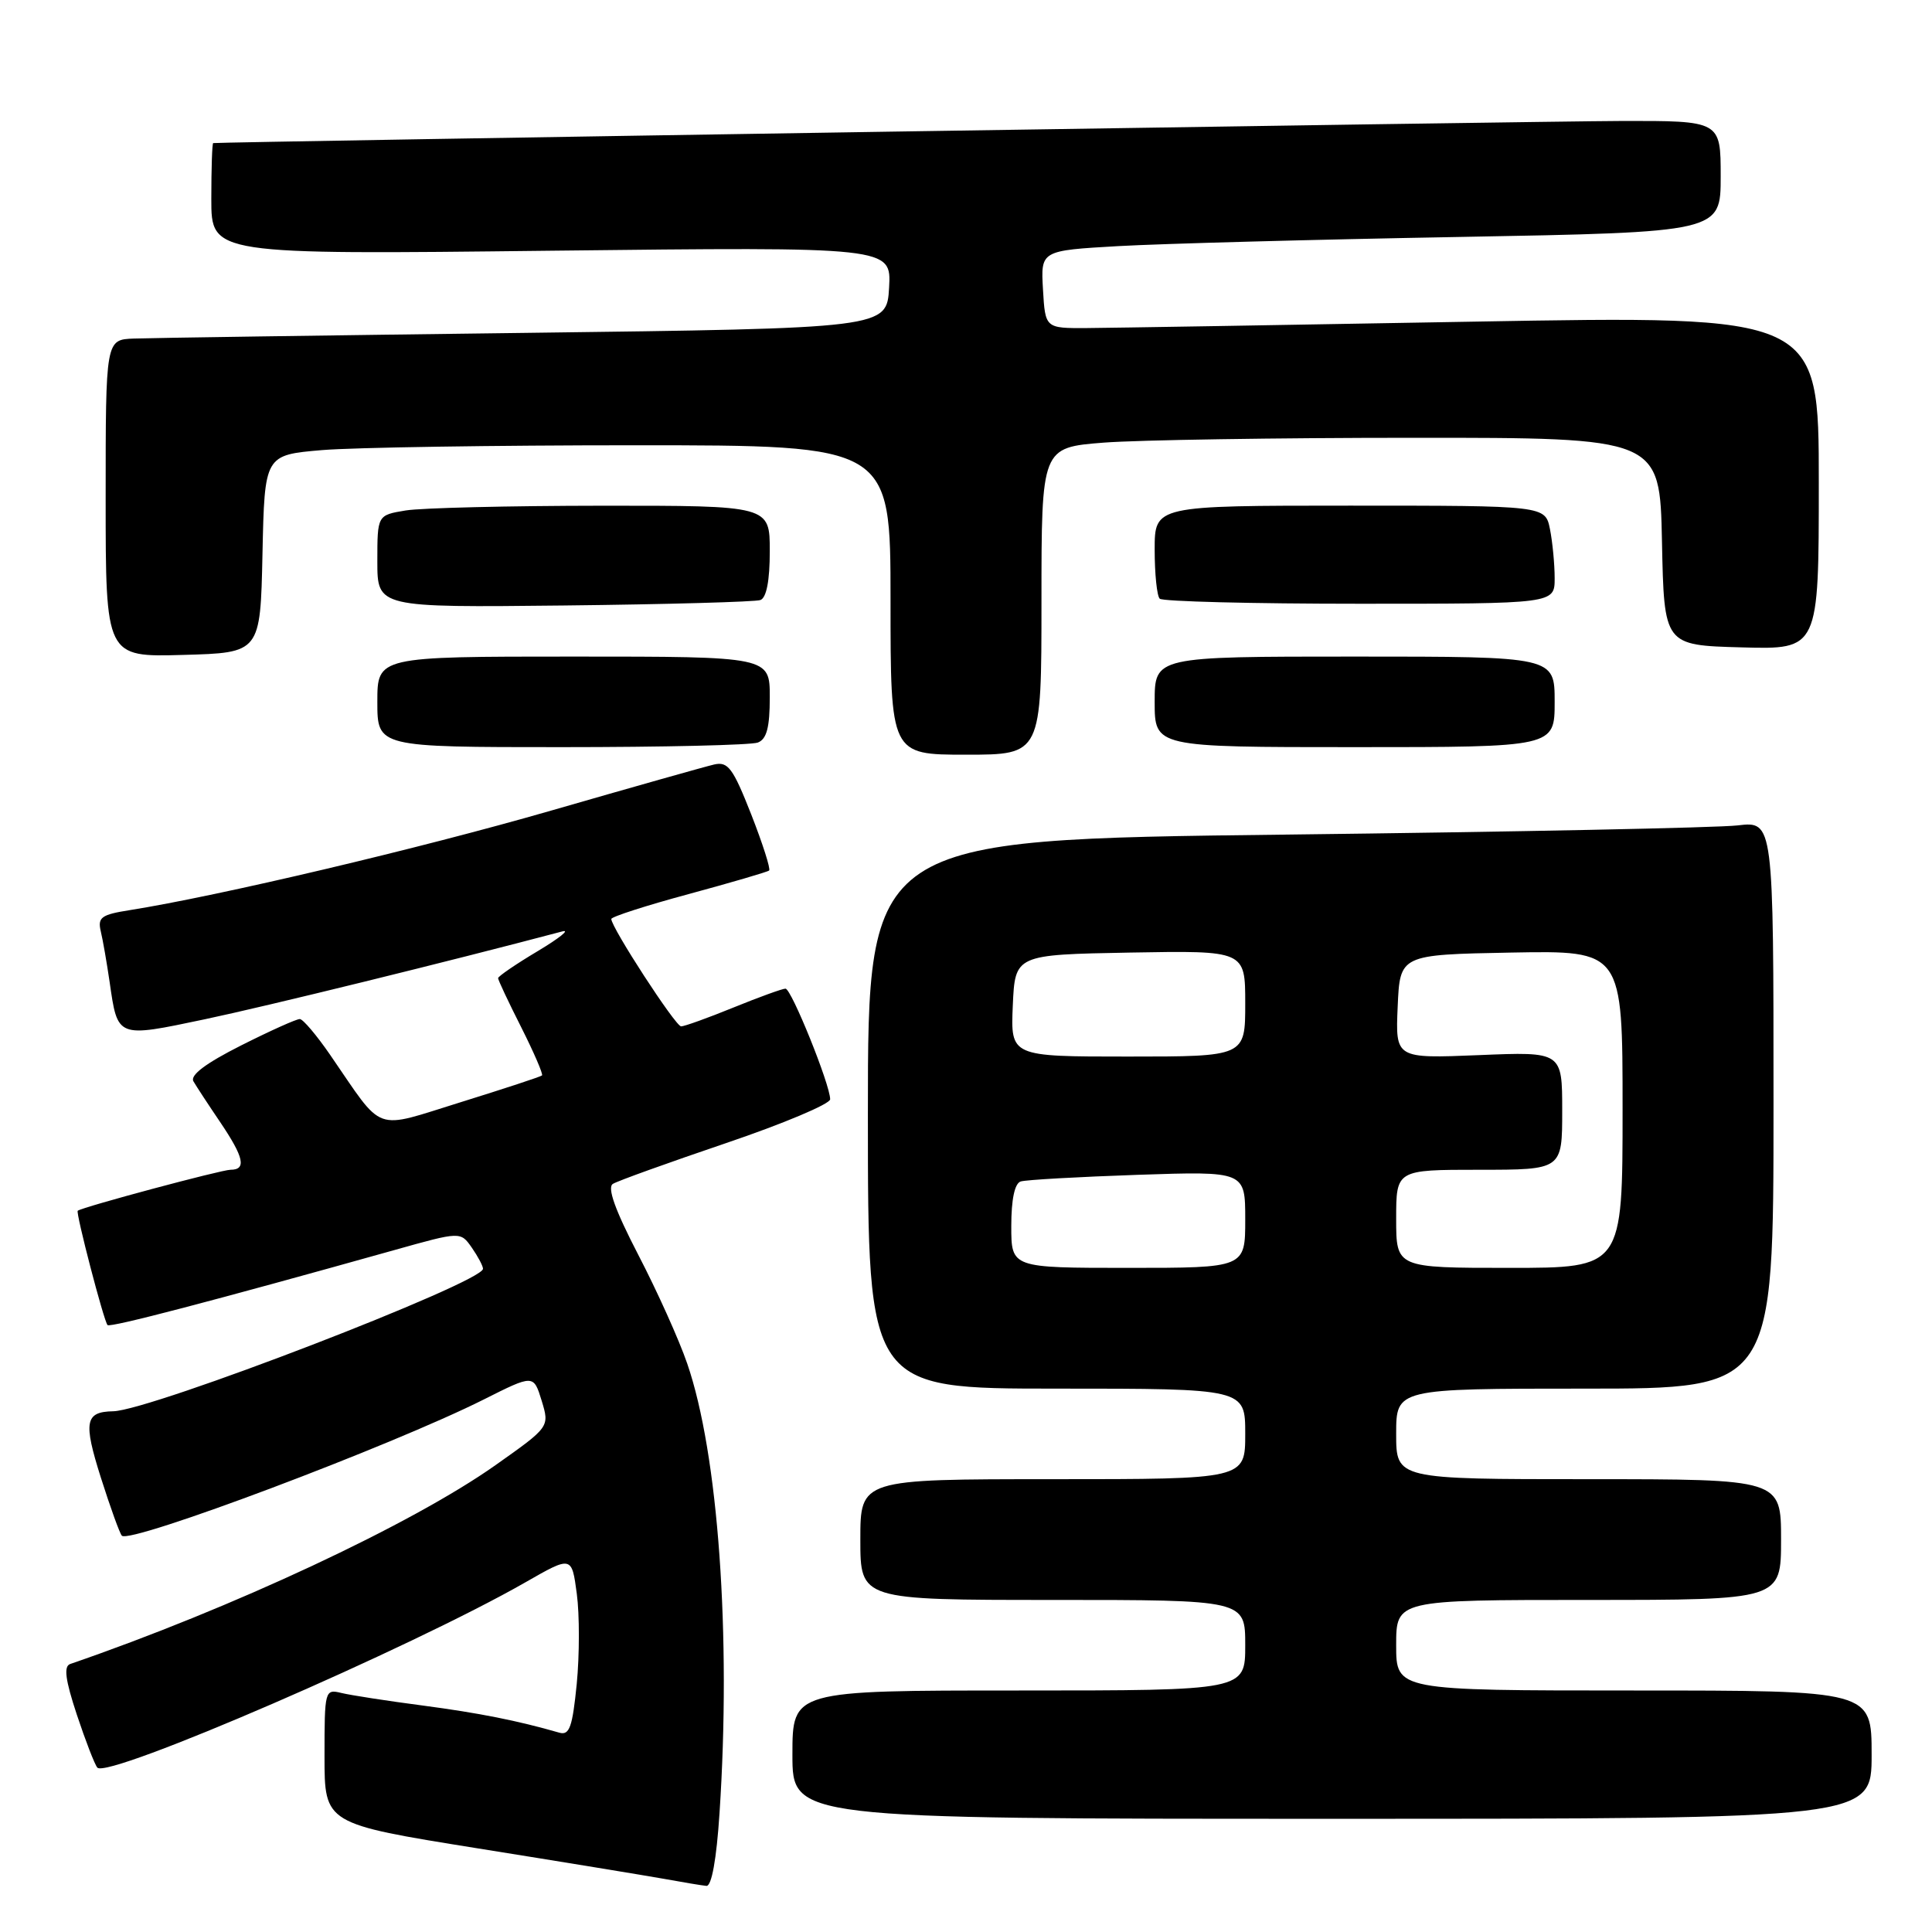 <?xml version="1.0" encoding="UTF-8" standalone="no"?>
<!DOCTYPE svg PUBLIC "-//W3C//DTD SVG 1.1//EN" "http://www.w3.org/Graphics/SVG/1.1/DTD/svg11.dtd" >
<svg xmlns="http://www.w3.org/2000/svg" xmlns:xlink="http://www.w3.org/1999/xlink" version="1.1" viewBox="0 0 256 256">
 <g >
 <path fill="currentColor"
d=" M 95.34 240.25 C 96.90 216.69 95.18 192.64 91.06 180.68 C 89.99 177.55 87.07 171.07 84.58 166.28 C 81.50 160.33 80.43 157.35 81.21 156.87 C 81.83 156.48 88.57 154.06 96.17 151.48 C 103.78 148.90 110.00 146.28 110.00 145.66 C 110.00 143.73 104.86 131.00 104.08 131.00 C 103.68 131.00 100.58 132.12 97.19 133.50 C 93.81 134.88 90.68 136.00 90.25 136.00 C 89.51 136.00 81.00 122.90 81.00 121.77 C 81.00 121.48 85.61 119.99 91.25 118.47 C 96.89 116.94 101.68 115.54 101.91 115.35 C 102.14 115.17 101.07 111.82 99.54 107.91 C 97.12 101.77 96.47 100.88 94.63 101.30 C 93.46 101.57 83.73 104.32 73.02 107.41 C 55.59 112.44 28.95 118.73 17.18 120.60 C 13.43 121.19 12.92 121.56 13.35 123.39 C 13.63 124.55 14.15 127.56 14.52 130.08 C 15.60 137.58 15.44 137.52 27.13 135.06 C 35.30 133.34 59.44 127.41 74.50 123.42 C 75.60 123.12 74.14 124.30 71.25 126.03 C 68.36 127.75 66.00 129.37 66.00 129.61 C 66.00 129.86 67.38 132.79 69.07 136.13 C 70.75 139.47 71.99 142.34 71.82 142.50 C 71.64 142.67 66.82 144.25 61.10 146.03 C 49.30 149.68 50.99 150.29 43.75 139.78 C 41.96 137.18 40.15 135.04 39.73 135.03 C 39.30 135.01 35.79 136.59 31.94 138.53 C 27.26 140.89 25.16 142.47 25.63 143.28 C 26.02 143.95 27.61 146.38 29.17 148.68 C 32.33 153.36 32.69 155.00 30.54 155.00 C 29.35 155.00 10.98 159.92 10.30 160.43 C 10.00 160.64 13.77 175.10 14.25 175.58 C 14.61 175.94 28.09 172.41 52.26 165.64 C 61.02 163.18 61.02 163.18 62.51 165.31 C 63.33 166.49 64.00 167.75 64.00 168.12 C 64.00 169.93 19.95 186.91 15.00 187.00 C 11.27 187.07 11.02 188.39 13.36 195.78 C 14.62 199.74 15.87 203.21 16.15 203.49 C 17.27 204.60 51.87 191.58 64.10 185.44 C 70.70 182.12 70.70 182.12 71.77 185.59 C 72.83 189.07 72.83 189.07 65.67 194.13 C 54.58 201.97 30.72 213.12 9.30 220.49 C 8.42 220.79 8.65 222.58 10.18 227.20 C 11.33 230.66 12.55 233.82 12.90 234.22 C 14.26 235.75 54.48 218.33 69.63 209.66 C 75.76 206.15 75.76 206.15 76.43 211.19 C 76.80 213.96 76.79 219.34 76.42 223.14 C 75.85 228.85 75.46 229.97 74.12 229.59 C 68.56 227.99 63.48 226.98 56.00 225.99 C 51.33 225.38 46.49 224.63 45.25 224.33 C 43.04 223.79 43.00 223.96 43.00 232.72 C 43.00 241.66 43.00 241.66 63.25 244.91 C 74.39 246.69 85.53 248.52 88.00 248.96 C 90.47 249.41 92.99 249.83 93.60 249.89 C 94.29 249.96 94.94 246.39 95.34 240.25 Z  M 248.00 232.50 C 248.00 224.00 248.00 224.00 216.50 224.00 C 185.00 224.00 185.00 224.00 185.00 218.00 C 185.00 212.00 185.00 212.00 210.50 212.00 C 236.00 212.00 236.00 212.00 236.00 204.00 C 236.00 196.00 236.00 196.00 210.50 196.00 C 185.00 196.00 185.00 196.00 185.00 190.00 C 185.00 184.00 185.00 184.00 210.00 184.00 C 235.00 184.00 235.00 184.00 235.00 146.41 C 235.00 108.81 235.00 108.81 230.25 109.37 C 227.64 109.68 200.64 110.23 170.25 110.59 C 115.00 111.24 115.00 111.24 115.00 147.62 C 115.00 184.00 115.00 184.00 140.00 184.00 C 165.00 184.00 165.00 184.00 165.00 190.00 C 165.00 196.00 165.00 196.00 139.50 196.00 C 114.00 196.00 114.00 196.00 114.00 204.00 C 114.00 212.00 114.00 212.00 139.50 212.00 C 165.00 212.00 165.00 212.00 165.00 218.00 C 165.00 224.00 165.00 224.00 135.00 224.00 C 105.00 224.00 105.00 224.00 105.00 232.50 C 105.00 241.00 105.00 241.00 176.50 241.00 C 248.00 241.00 248.00 241.00 248.00 232.50 Z  M 138.00 79.65 C 138.00 59.30 138.00 59.30 146.25 58.65 C 150.79 58.30 169.22 58.01 187.22 58.01 C 219.94 58.00 219.94 58.00 220.22 71.75 C 220.50 85.50 220.50 85.50 230.75 85.78 C 241.00 86.07 241.00 86.07 241.00 63.94 C 241.00 41.81 241.00 41.81 195.25 42.62 C 170.09 43.07 147.03 43.45 144.00 43.47 C 138.50 43.50 138.50 43.50 138.20 38.35 C 137.90 33.20 137.90 33.20 148.20 32.61 C 153.87 32.29 174.14 31.74 193.25 31.40 C 228.00 30.77 228.00 30.77 228.00 23.38 C 228.00 16.00 228.00 16.00 214.75 16.03 C 204.13 16.06 29.16 18.80 28.25 18.96 C 28.11 18.98 28.00 22.32 28.00 26.37 C 28.00 33.74 28.00 33.74 73.06 33.22 C 118.11 32.71 118.11 32.71 117.81 38.10 C 117.50 43.50 117.50 43.50 69.50 44.11 C 43.10 44.44 19.81 44.78 17.75 44.86 C 14.00 45.00 14.00 45.00 14.00 66.03 C 14.00 87.07 14.00 87.07 24.25 86.78 C 34.50 86.50 34.50 86.50 34.78 73.39 C 35.06 60.29 35.06 60.29 42.68 59.64 C 46.87 59.29 65.53 59.00 84.15 59.00 C 118.00 59.00 118.00 59.00 118.00 79.50 C 118.00 100.00 118.00 100.00 128.00 100.00 C 138.00 100.00 138.00 100.00 138.00 79.65 Z  M 100.42 98.39 C 101.59 97.94 102.00 96.39 102.00 92.39 C 102.00 87.00 102.00 87.00 76.00 87.00 C 50.00 87.00 50.00 87.00 50.00 93.00 C 50.00 99.00 50.00 99.00 74.42 99.00 C 87.85 99.00 99.55 98.73 100.42 98.39 Z  M 206.00 93.00 C 206.00 87.00 206.00 87.00 179.50 87.00 C 153.00 87.00 153.00 87.00 153.00 93.00 C 153.00 99.00 153.00 99.00 179.50 99.00 C 206.00 99.00 206.00 99.00 206.00 93.00 Z  M 100.75 79.51 C 101.56 79.22 102.00 76.95 102.00 73.03 C 102.00 67.00 102.00 67.00 79.75 67.01 C 67.51 67.02 55.81 67.30 53.75 67.64 C 50.00 68.26 50.00 68.26 50.00 74.38 C 50.00 80.50 50.00 80.50 74.75 80.23 C 88.36 80.08 100.06 79.75 100.75 79.51 Z  M 206.00 76.62 C 206.00 74.77 205.72 71.84 205.38 70.12 C 204.75 67.00 204.75 67.00 178.88 67.00 C 153.00 67.00 153.00 67.00 153.00 72.83 C 153.00 76.04 153.30 78.97 153.67 79.33 C 154.03 79.70 165.96 80.00 180.17 80.00 C 206.00 80.00 206.00 80.00 206.00 76.62 Z  M 134.00 162.47 C 134.00 158.92 134.45 156.80 135.25 156.55 C 135.94 156.33 142.91 155.94 150.75 155.67 C 165.00 155.19 165.00 155.19 165.00 161.59 C 165.00 168.00 165.00 168.00 149.50 168.00 C 134.00 168.00 134.00 168.00 134.00 162.47 Z  M 185.00 161.50 C 185.00 155.00 185.00 155.00 196.00 155.00 C 207.00 155.00 207.00 155.00 207.00 147.18 C 207.00 139.35 207.00 139.35 195.95 139.81 C 184.90 140.26 184.90 140.26 185.20 133.38 C 185.50 126.50 185.50 126.50 200.25 126.22 C 215.00 125.95 215.00 125.95 215.00 146.97 C 215.00 168.00 215.00 168.00 200.00 168.00 C 185.00 168.00 185.00 168.00 185.00 161.50 Z  M 134.20 133.25 C 134.50 126.50 134.50 126.50 149.75 126.22 C 165.00 125.95 165.00 125.95 165.00 132.97 C 165.00 140.00 165.00 140.00 149.45 140.00 C 133.91 140.00 133.91 140.00 134.20 133.25 Z "/>
</g>
</svg>